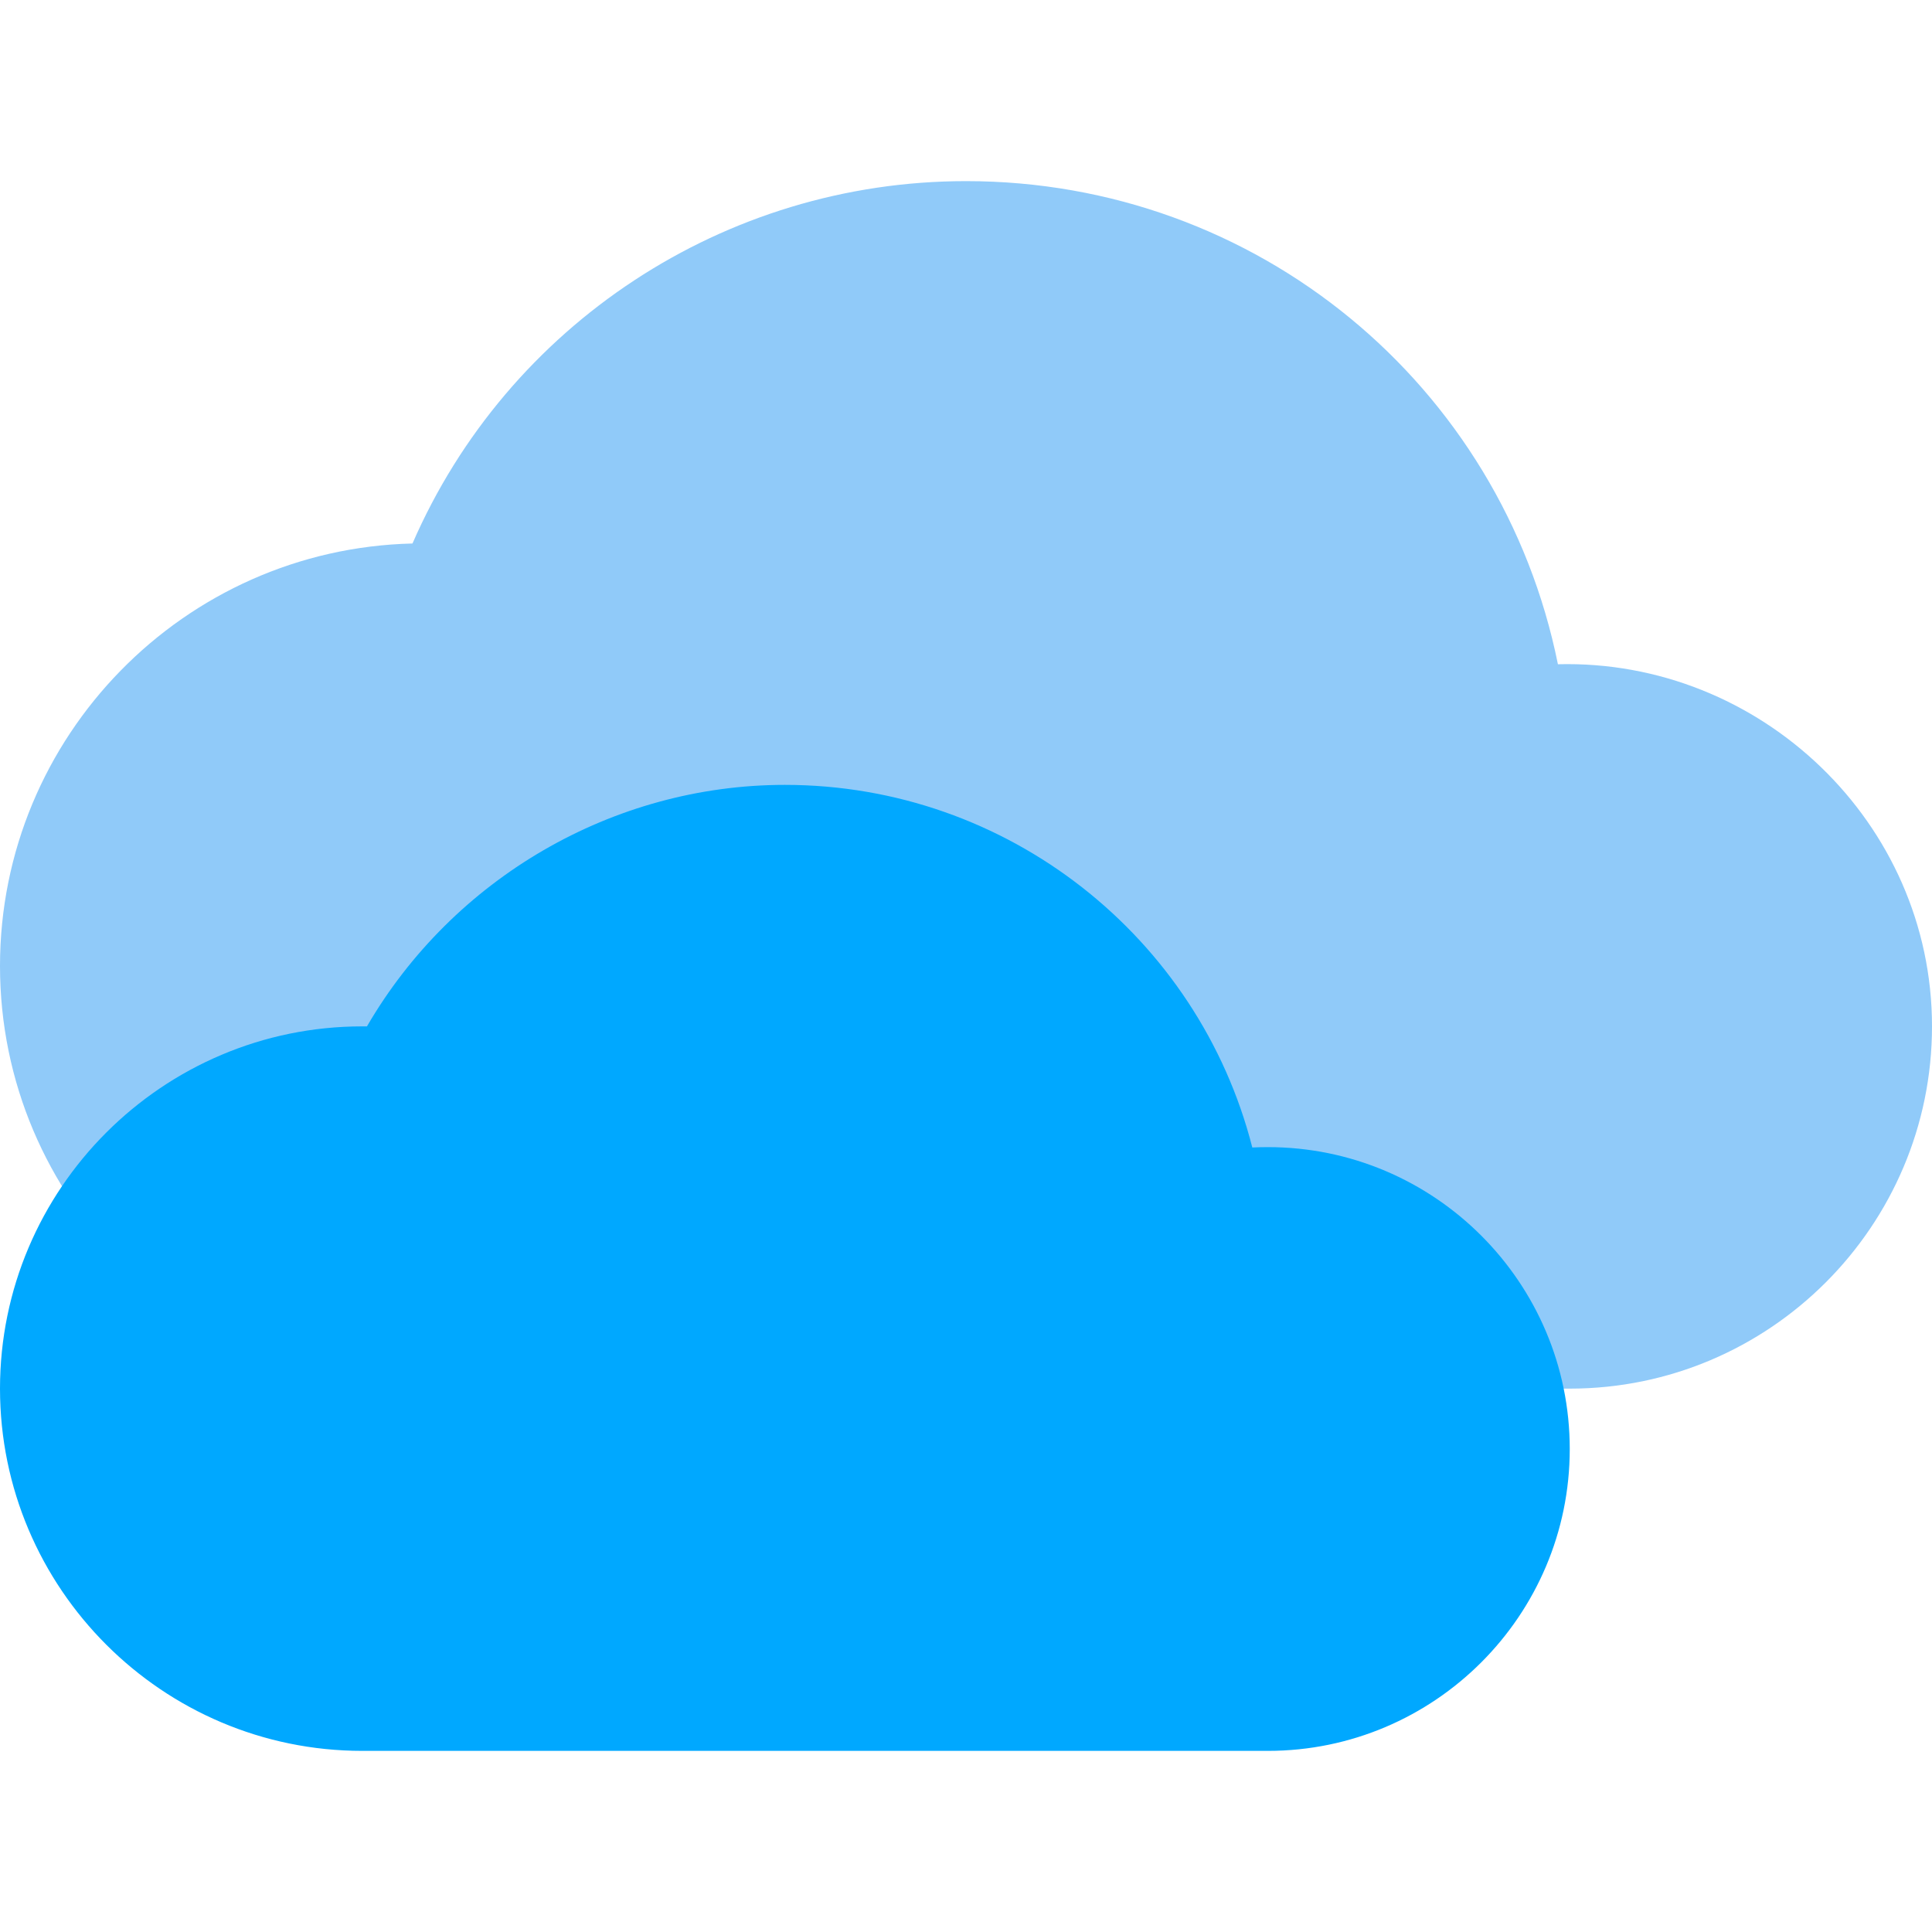 <svg id="exkj448c93ak1" xmlns="http://www.w3.org/2000/svg" xmlns:xlink="http://www.w3.org/1999/xlink" viewBox="0 0 512 512" shape-rendering="geometricPrecision" text-rendering="geometricPrecision"><style><![CDATA[#exkj448c93ak3_to {animation: exkj448c93ak3_to__to 9000ms linear infinite normal forwards}@keyframes exkj448c93ak3_to__to { 0% {transform: translate(0px,0px)} 22.222% {transform: translate(0px,0px)} 44.444% {transform: translate(96px,0px)} 66.667% {transform: translate(96px,0px)} 88.889% {transform: translate(0px,0px)} 100% {transform: translate(0px,0px)} }]]></style><path id="exkj448c93ak2" d="M412.864,176.032C397.92,102.016,333.088,48,256,48C191.968,48,134.496,86.112,109.312,144.032C48.8,145.472,0,195.136,0,256C0,317.76,50.24,368,112,368L416,368C468.928,368,512,324.928,512,272C512,218.016,466.464,174.656,412.864,176.032Z" fill="rgb(144,202,249)" stroke="none" stroke-width="1"/><g id="exkj448c93ak3_to" transform="translate(0,0)"><path id="exkj448c93ak3" d="M336,304C334.592,304,333.216,304.032,331.872,304.096C317.632,248.288,267.008,208,208,208C162.4,208,120.032,232.8,97.248,272C96.832,272,96.416,272,96,272C43.072,272,0,315.072,0,368C0,420.928,43.072,464,96,464L336,464C380.128,464,416,428.128,416,384C416,339.872,380.128,304,336,304Z" transform="translate(0,0)" fill="rgb(0,168,255)" stroke="none" stroke-width="1"/></g></svg>